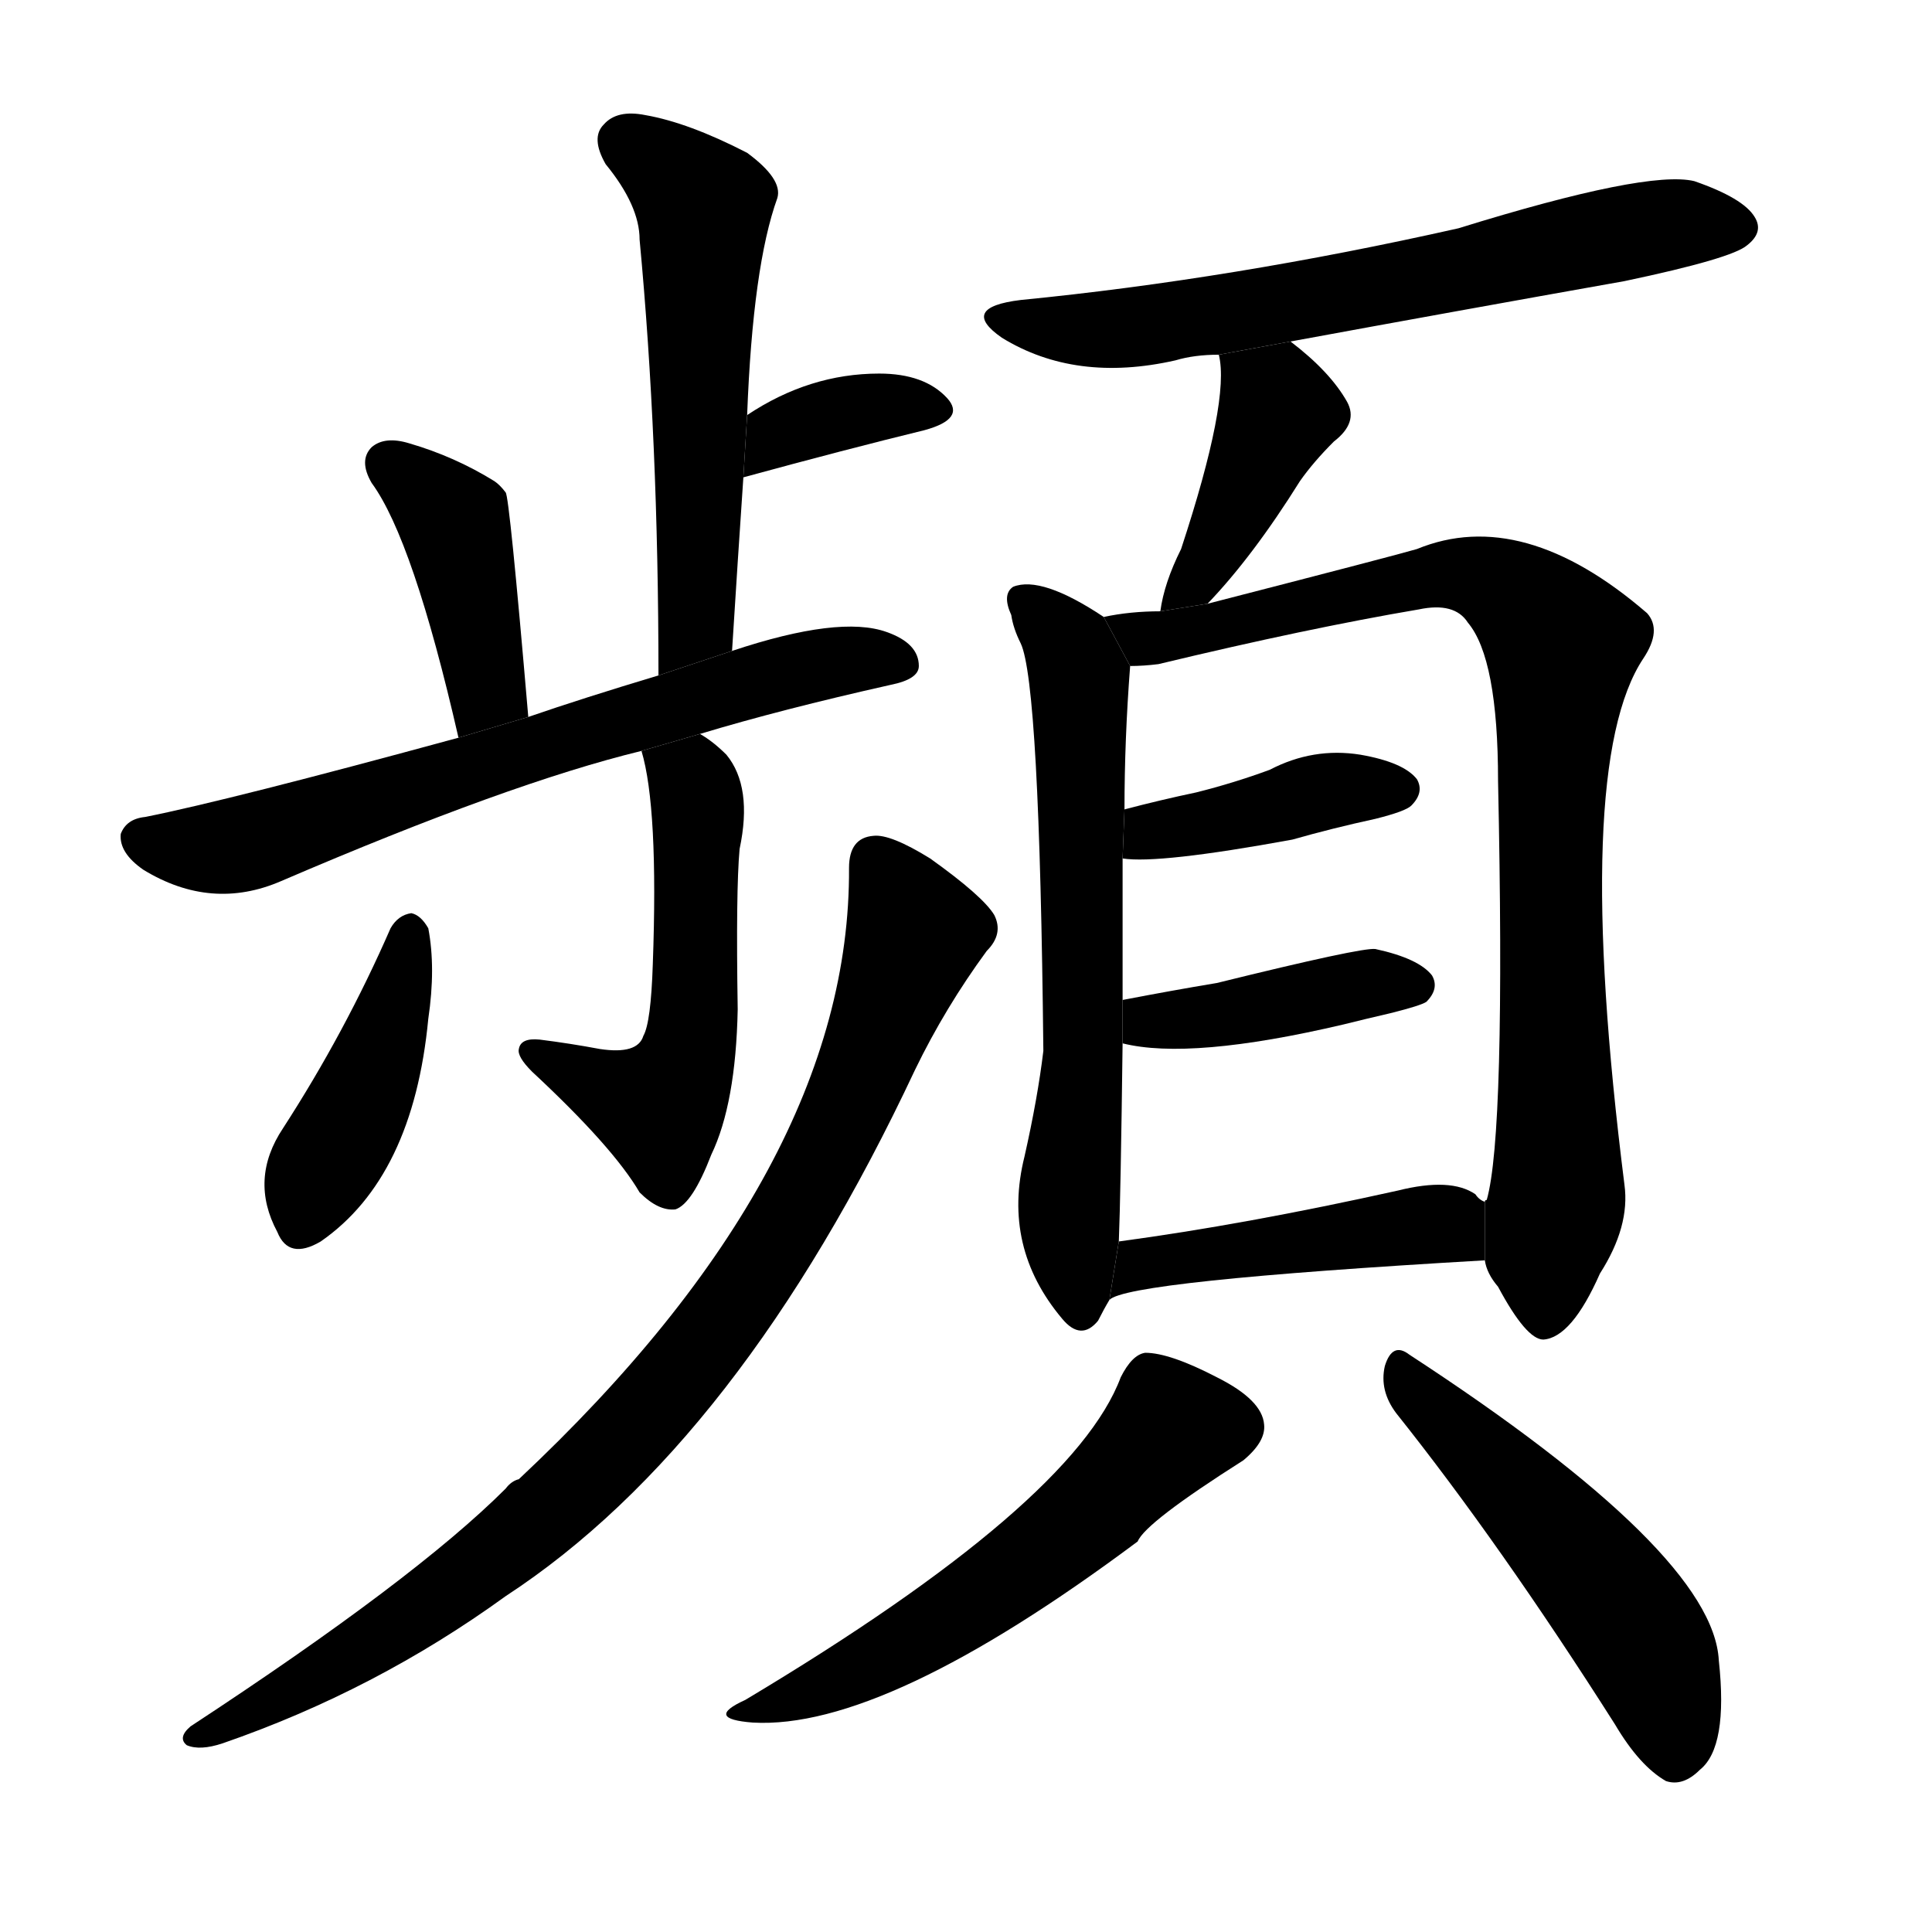 <svg version="1.1" viewBox="0 0 1024 1024" xmlns="http://www.w3.org/2000/svg">
  <g stroke="black" stroke-dasharray="1,1" stroke-width="1" transform="scale(4, 4)">
  </g>
  <g transform="scale(1, -1) translate(0, -900)">
    <style type="text/css">
      
        @keyframes keyframes0 {
          from {
            stroke: blue;
            stroke-dashoffset: 556;
            stroke-width: 128;
          }
          64% {
            animation-timing-function: step-end;
            stroke: blue;
            stroke-dashoffset: 0;
            stroke-width: 128;
          }
          to {
            stroke: black;
            stroke-width: 1024;
          }
        }
        #make-me-a-hanzi-animation-0 {
          animation: keyframes0 0.702s both;
          animation-delay: 0s;
          animation-timing-function: linear;
        }
      
        @keyframes keyframes1 {
          from {
            stroke: blue;
            stroke-dashoffset: 361;
            stroke-width: 128;
          }
          54% {
            animation-timing-function: step-end;
            stroke: blue;
            stroke-dashoffset: 0;
            stroke-width: 128;
          }
          to {
            stroke: black;
            stroke-width: 1024;
          }
        }
        #make-me-a-hanzi-animation-1 {
          animation: keyframes1 0.544s both;
          animation-delay: 0.702s;
          animation-timing-function: linear;
        }
      
        @keyframes keyframes2 {
          from {
            stroke: blue;
            stroke-dashoffset: 411;
            stroke-width: 128;
          }
          57% {
            animation-timing-function: step-end;
            stroke: blue;
            stroke-dashoffset: 0;
            stroke-width: 128;
          }
          to {
            stroke: black;
            stroke-width: 1024;
          }
        }
        #make-me-a-hanzi-animation-2 {
          animation: keyframes2 0.584s both;
          animation-delay: 1.246s;
          animation-timing-function: linear;
        }
      
        @keyframes keyframes3 {
          from {
            stroke: blue;
            stroke-dashoffset: 673;
            stroke-width: 128;
          }
          69% {
            animation-timing-function: step-end;
            stroke: blue;
            stroke-dashoffset: 0;
            stroke-width: 128;
          }
          to {
            stroke: black;
            stroke-width: 1024;
          }
        }
        #make-me-a-hanzi-animation-3 {
          animation: keyframes3 0.798s both;
          animation-delay: 1.831s;
          animation-timing-function: linear;
        }
      
        @keyframes keyframes4 {
          from {
            stroke: blue;
            stroke-dashoffset: 529;
            stroke-width: 128;
          }
          63% {
            animation-timing-function: step-end;
            stroke: blue;
            stroke-dashoffset: 0;
            stroke-width: 128;
          }
          to {
            stroke: black;
            stroke-width: 1024;
          }
        }
        #make-me-a-hanzi-animation-4 {
          animation: keyframes4 0.681s both;
          animation-delay: 2.628s;
          animation-timing-function: linear;
        }
      
        @keyframes keyframes5 {
          from {
            stroke: blue;
            stroke-dashoffset: 422;
            stroke-width: 128;
          }
          58% {
            animation-timing-function: step-end;
            stroke: blue;
            stroke-dashoffset: 0;
            stroke-width: 128;
          }
          to {
            stroke: black;
            stroke-width: 1024;
          }
        }
        #make-me-a-hanzi-animation-5 {
          animation: keyframes5 0.593s both;
          animation-delay: 3.309s;
          animation-timing-function: linear;
        }
      
        @keyframes keyframes6 {
          from {
            stroke: blue;
            stroke-dashoffset: 888;
            stroke-width: 128;
          }
          74% {
            animation-timing-function: step-end;
            stroke: blue;
            stroke-dashoffset: 0;
            stroke-width: 128;
          }
          to {
            stroke: black;
            stroke-width: 1024;
          }
        }
        #make-me-a-hanzi-animation-6 {
          animation: keyframes6 0.973s both;
          animation-delay: 3.902s;
          animation-timing-function: linear;
        }
      
        @keyframes keyframes7 {
          from {
            stroke: blue;
            stroke-dashoffset: 647;
            stroke-width: 128;
          }
          68% {
            animation-timing-function: step-end;
            stroke: blue;
            stroke-dashoffset: 0;
            stroke-width: 128;
          }
          to {
            stroke: black;
            stroke-width: 1024;
          }
        }
        #make-me-a-hanzi-animation-7 {
          animation: keyframes7 0.777s both;
          animation-delay: 4.875s;
          animation-timing-function: linear;
        }
      
        @keyframes keyframes8 {
          from {
            stroke: blue;
            stroke-dashoffset: 411;
            stroke-width: 128;
          }
          57% {
            animation-timing-function: step-end;
            stroke: blue;
            stroke-dashoffset: 0;
            stroke-width: 128;
          }
          to {
            stroke: black;
            stroke-width: 1024;
          }
        }
        #make-me-a-hanzi-animation-8 {
          animation: keyframes8 0.584s both;
          animation-delay: 5.652s;
          animation-timing-function: linear;
        }
      
        @keyframes keyframes9 {
          from {
            stroke: blue;
            stroke-dashoffset: 643;
            stroke-width: 128;
          }
          68% {
            animation-timing-function: step-end;
            stroke: blue;
            stroke-dashoffset: 0;
            stroke-width: 128;
          }
          to {
            stroke: black;
            stroke-width: 1024;
          }
        }
        #make-me-a-hanzi-animation-9 {
          animation: keyframes9 0.773s both;
          animation-delay: 6.236s;
          animation-timing-function: linear;
        }
      
        @keyframes keyframes10 {
          from {
            stroke: blue;
            stroke-dashoffset: 867;
            stroke-width: 128;
          }
          74% {
            animation-timing-function: step-end;
            stroke: blue;
            stroke-dashoffset: 0;
            stroke-width: 128;
          }
          to {
            stroke: black;
            stroke-width: 1024;
          }
        }
        #make-me-a-hanzi-animation-10 {
          animation: keyframes10 0.956s both;
          animation-delay: 7.009s;
          animation-timing-function: linear;
        }
      
        @keyframes keyframes11 {
          from {
            stroke: blue;
            stroke-dashoffset: 402;
            stroke-width: 128;
          }
          57% {
            animation-timing-function: step-end;
            stroke: blue;
            stroke-dashoffset: 0;
            stroke-width: 128;
          }
          to {
            stroke: black;
            stroke-width: 1024;
          }
        }
        #make-me-a-hanzi-animation-11 {
          animation: keyframes11 0.577s both;
          animation-delay: 7.965s;
          animation-timing-function: linear;
        }
      
        @keyframes keyframes12 {
          from {
            stroke: blue;
            stroke-dashoffset: 407;
            stroke-width: 128;
          }
          57% {
            animation-timing-function: step-end;
            stroke: blue;
            stroke-dashoffset: 0;
            stroke-width: 128;
          }
          to {
            stroke: black;
            stroke-width: 1024;
          }
        }
        #make-me-a-hanzi-animation-12 {
          animation: keyframes12 0.581s both;
          animation-delay: 8.542s;
          animation-timing-function: linear;
        }
      
        @keyframes keyframes13 {
          from {
            stroke: blue;
            stroke-dashoffset: 447;
            stroke-width: 128;
          }
          59% {
            animation-timing-function: step-end;
            stroke: blue;
            stroke-dashoffset: 0;
            stroke-width: 128;
          }
          to {
            stroke: black;
            stroke-width: 1024;
          }
        }
        #make-me-a-hanzi-animation-13 {
          animation: keyframes13 0.614s both;
          animation-delay: 9.123s;
          animation-timing-function: linear;
        }
      
        @keyframes keyframes14 {
          from {
            stroke: blue;
            stroke-dashoffset: 555;
            stroke-width: 128;
          }
          64% {
            animation-timing-function: step-end;
            stroke: blue;
            stroke-dashoffset: 0;
            stroke-width: 128;
          }
          to {
            stroke: black;
            stroke-width: 1024;
          }
        }
        #make-me-a-hanzi-animation-14 {
          animation: keyframes14 0.702s both;
          animation-delay: 9.737s;
          animation-timing-function: linear;
        }
      
        @keyframes keyframes15 {
          from {
            stroke: blue;
            stroke-dashoffset: 505;
            stroke-width: 128;
          }
          62% {
            animation-timing-function: step-end;
            stroke: blue;
            stroke-dashoffset: 0;
            stroke-width: 128;
          }
          to {
            stroke: black;
            stroke-width: 1024;
          }
        }
        #make-me-a-hanzi-animation-15 {
          animation: keyframes15 0.661s both;
          animation-delay: 10.439s;
          animation-timing-function: linear;
        }
      
    </style>
    
      <path d="M 388 555 Q 391 603 394 647 L 396 680 Q 399 759 412 795 Q 415 805 396 819 Q 365 835 342 839 Q 327 842 320 834 Q 313 827 321 813 Q 339 791 339 773 Q 349 667 349 542 L 388 555 Z" fill="black"></path>
    
      <path d="M 394 647 Q 449 662 490 672 Q 512 678 502 689 Q 490 702 466 702 Q 429 702 396 680 L 394 647 Z" fill="black"></path>
    
      <path d="M 280 520 Q 270 637 268 639 Q 265 643 262 645 Q 241 658 217 665 Q 204 669 197 663 Q 190 656 197 644 Q 219 614 243 509 L 280 520 Z" fill="black"></path>
    
      <path d="M 371 511 Q 414 524 472 537 Q 487 540 487 547 Q 487 559 470 565 Q 445 574 388 555 L 349 542 Q 309 530 280 520 L 243 509 Q 122 476 77 467 Q 67 466 64 458 Q 63 448 76 439 Q 112 417 149 433 Q 270 485 340 502 L 371 511 Z" fill="black"></path>
    
      <path d="M 340 502 Q 349 472 346 389 Q 345 358 341 351 Q 338 341 318 344 Q 302 347 286 349 Q 276 350 275 344 Q 274 340 282 332 Q 325 292 339 268 Q 349 258 358 259 Q 367 262 377 288 Q 390 315 391 365 Q 390 428 392 450 Q 399 483 385 500 Q 378 507 371 511 L 340 502 Z" fill="black"></path>
    
      <path d="M 207 408 Q 183 353 150 302 Q 132 275 147 247 Q 153 232 170 242 Q 219 276 227 360 Q 231 387 227 408 Q 223 415 218 416 Q 211 415 207 408 Z" fill="black"></path>
    
      <path d="M 450 440 Q 451 281 275 116 Q 271 115 268 111 Q 220 63 101 -15 Q 94 -21 99 -25 Q 106 -28 118 -24 Q 199 4 268 54 Q 392 135 485 333 Q 501 366 523 396 Q 532 405 527 415 Q 521 425 493 445 Q 472 458 463 457 Q 450 456 450 440 Z" fill="black"></path>
    
      <path d="M 684 719 Q 771 735 861 751 Q 918 763 926 770 Q 935 777 930 785 Q 924 795 898 804 Q 873 810 773 779 Q 653 752 541 741 Q 508 737 531 721 Q 570 697 623 709 Q 633 712 646 712 L 684 719 Z" fill="black"></path>
    
      <path d="M 640 580 Q 664 605 689 645 Q 696 655 707 666 Q 720 676 714 687 Q 705 703 684 719 L 646 712 Q 652 688 626 609 Q 617 591 615 576 L 640 580 Z" fill="black"></path>
    
      <path d="M 585 573 Q 552 595 537 589 Q 531 585 536 574 Q 537 567 541 559 Q 551 538 553 343 Q 550 318 543 287 Q 531 239 563 201 Q 573 189 582 200 Q 585 206 588 211 L 593 242 Q 594 267 595 347 L 595 370 Q 595 413 595 445 L 596 471 Q 596 508 599 547 L 585 573 Z" fill="black"></path>
    
      <path d="M 787 232 Q 788 225 794 218 Q 809 190 818 190 Q 833 191 848 225 Q 864 250 861 272 Q 833 494 871 551 Q 881 566 873 575 Q 807 632 751 609 Q 741 606 640 580 L 615 576 Q 599 576 585 573 L 599 547 Q 606 547 614 548 Q 693 567 752 577 Q 771 581 778 570 Q 794 551 794 486 Q 798 299 788 264 Q 787 264 787 263 L 787 232 Z" fill="black"></path>
    
      <path d="M 595 445 Q 614 442 685 455 Q 706 461 729 466 Q 745 470 748 473 Q 755 480 751 487 Q 744 496 721 500 Q 696 504 673 492 Q 654 485 634 480 Q 615 476 596 471 L 595 445 Z" fill="black"></path>
    
      <path d="M 595 347 Q 631 338 712 357 Q 724 360 737 363 Q 753 367 756 369 Q 763 376 759 383 Q 752 392 729 397 Q 722 398 645 379 Q 621 375 595 370 L 595 347 Z" fill="black"></path>
    
      <path d="M 588 211 Q 597 221 787 232 L 787 263 Q 784 264 782 267 Q 769 276 741 269 Q 660 251 593 242 L 588 211 Z" fill="black"></path>
    
      <path d="M 594 170 Q 569 103 395 -1 Q 373 -11 399 -13 Q 469 -17 603 83 Q 607 93 659 126 Q 671 136 670 145 Q 669 158 645 170 Q 620 183 607 183 Q 600 182 594 170 Z" fill="black"></path>
    
      <path d="M 740 151 Q 795 82 856 -14 Q 869 -36 883 -44 Q 892 -47 901 -38 Q 916 -26 911 20 Q 908 77 747 182 Q 738 189 734 176 Q 731 163 740 151 Z" fill="black"></path>
    
    
      <clipPath id="make-me-a-hanzi-clip-0">
        <path d="M 388 555 Q 391 603 394 647 L 396 680 Q 399 759 412 795 Q 415 805 396 819 Q 365 835 342 839 Q 327 842 320 834 Q 313 827 321 813 Q 339 791 339 773 Q 349 667 349 542 L 388 555 Z"></path>
      </clipPath>
      <path clip-path="url(#make-me-a-hanzi-clip-0)" d="M 331 825 L 373 789 L 370 580 L 369 570 L 353 550" fill="none" id="make-me-a-hanzi-animation-0" stroke-dasharray="428 856" stroke-linecap="round"></path>
    
      <clipPath id="make-me-a-hanzi-clip-1">
        <path d="M 394 647 Q 449 662 490 672 Q 512 678 502 689 Q 490 702 466 702 Q 429 702 396 680 L 394 647 Z"></path>
      </clipPath>
      <path clip-path="url(#make-me-a-hanzi-clip-1)" d="M 401 652 L 406 663 L 436 679 L 472 685 L 494 682" fill="none" id="make-me-a-hanzi-animation-1" stroke-dasharray="233 466" stroke-linecap="round"></path>
    
      <clipPath id="make-me-a-hanzi-clip-2">
        <path d="M 280 520 Q 270 637 268 639 Q 265 643 262 645 Q 241 658 217 665 Q 204 669 197 663 Q 190 656 197 644 Q 219 614 243 509 L 280 520 Z"></path>
      </clipPath>
      <path clip-path="url(#make-me-a-hanzi-clip-2)" d="M 205 655 L 226 639 L 244 612 L 259 536 L 246 522" fill="none" id="make-me-a-hanzi-animation-2" stroke-dasharray="283 566" stroke-linecap="round"></path>
    
      <clipPath id="make-me-a-hanzi-clip-3">
        <path d="M 371 511 Q 414 524 472 537 Q 487 540 487 547 Q 487 559 470 565 Q 445 574 388 555 L 349 542 Q 309 530 280 520 L 243 509 Q 122 476 77 467 Q 67 466 64 458 Q 63 448 76 439 Q 112 417 149 433 Q 270 485 340 502 L 371 511 Z"></path>
      </clipPath>
      <path clip-path="url(#make-me-a-hanzi-clip-3)" d="M 75 456 L 124 451 L 402 541 L 454 551 L 477 549" fill="none" id="make-me-a-hanzi-animation-3" stroke-dasharray="545 1090" stroke-linecap="round"></path>
    
      <clipPath id="make-me-a-hanzi-clip-4">
        <path d="M 340 502 Q 349 472 346 389 Q 345 358 341 351 Q 338 341 318 344 Q 302 347 286 349 Q 276 350 275 344 Q 274 340 282 332 Q 325 292 339 268 Q 349 258 358 259 Q 367 262 377 288 Q 390 315 391 365 Q 390 428 392 450 Q 399 483 385 500 Q 378 507 371 511 L 340 502 Z"></path>
      </clipPath>
      <path clip-path="url(#make-me-a-hanzi-clip-4)" d="M 346 499 L 368 483 L 370 471 L 365 340 L 348 313 L 283 341" fill="none" id="make-me-a-hanzi-animation-4" stroke-dasharray="401 802" stroke-linecap="round"></path>
    
      <clipPath id="make-me-a-hanzi-clip-5">
        <path d="M 207 408 Q 183 353 150 302 Q 132 275 147 247 Q 153 232 170 242 Q 219 276 227 360 Q 231 387 227 408 Q 223 415 218 416 Q 211 415 207 408 Z"></path>
      </clipPath>
      <path clip-path="url(#make-me-a-hanzi-clip-5)" d="M 217 406 L 195 324 L 160 251" fill="none" id="make-me-a-hanzi-animation-5" stroke-dasharray="294 588" stroke-linecap="round"></path>
    
      <clipPath id="make-me-a-hanzi-clip-6">
        <path d="M 450 440 Q 451 281 275 116 Q 271 115 268 111 Q 220 63 101 -15 Q 94 -21 99 -25 Q 106 -28 118 -24 Q 199 4 268 54 Q 392 135 485 333 Q 501 366 523 396 Q 532 405 527 415 Q 521 425 493 445 Q 472 458 463 457 Q 450 456 450 440 Z"></path>
      </clipPath>
      <path clip-path="url(#make-me-a-hanzi-clip-6)" d="M 464 443 L 482 414 L 482 396 L 437 286 L 385 202 L 310 116 L 250 66 L 176 16 L 104 -21" fill="none" id="make-me-a-hanzi-animation-6" stroke-dasharray="760 1520" stroke-linecap="round"></path>
    
      <clipPath id="make-me-a-hanzi-clip-7">
        <path d="M 684 719 Q 771 735 861 751 Q 918 763 926 770 Q 935 777 930 785 Q 924 795 898 804 Q 873 810 773 779 Q 653 752 541 741 Q 508 737 531 721 Q 570 697 623 709 Q 633 712 646 712 L 684 719 Z"></path>
      </clipPath>
      <path clip-path="url(#make-me-a-hanzi-clip-7)" d="M 533 732 L 596 726 L 717 745 L 878 780 L 918 780" fill="none" id="make-me-a-hanzi-animation-7" stroke-dasharray="519 1038" stroke-linecap="round"></path>
    
      <clipPath id="make-me-a-hanzi-clip-8">
        <path d="M 640 580 Q 664 605 689 645 Q 696 655 707 666 Q 720 676 714 687 Q 705 703 684 719 L 646 712 Q 652 688 626 609 Q 617 591 615 576 L 640 580 Z"></path>
      </clipPath>
      <path clip-path="url(#make-me-a-hanzi-clip-8)" d="M 653 709 L 678 682 L 641 603 L 621 580" fill="none" id="make-me-a-hanzi-animation-8" stroke-dasharray="283 566" stroke-linecap="round"></path>
    
      <clipPath id="make-me-a-hanzi-clip-9">
        <path d="M 585 573 Q 552 595 537 589 Q 531 585 536 574 Q 537 567 541 559 Q 551 538 553 343 Q 550 318 543 287 Q 531 239 563 201 Q 573 189 582 200 Q 585 206 588 211 L 593 242 Q 594 267 595 347 L 595 370 Q 595 413 595 445 L 596 471 Q 596 508 599 547 L 585 573 Z"></path>
      </clipPath>
      <path clip-path="url(#make-me-a-hanzi-clip-9)" d="M 543 581 L 566 559 L 572 541 L 574 334 L 566 263 L 573 206" fill="none" id="make-me-a-hanzi-animation-9" stroke-dasharray="515 1030" stroke-linecap="round"></path>
    
      <clipPath id="make-me-a-hanzi-clip-10">
        <path d="M 787 232 Q 788 225 794 218 Q 809 190 818 190 Q 833 191 848 225 Q 864 250 861 272 Q 833 494 871 551 Q 881 566 873 575 Q 807 632 751 609 Q 741 606 640 580 L 615 576 Q 599 576 585 573 L 599 547 Q 606 547 614 548 Q 693 567 752 577 Q 771 581 778 570 Q 794 551 794 486 Q 798 299 788 264 Q 787 264 787 263 L 787 232 Z"></path>
      </clipPath>
      <path clip-path="url(#make-me-a-hanzi-clip-10)" d="M 593 569 L 608 562 L 637 566 L 775 596 L 797 589 L 827 560 L 821 474 L 826 277 L 819 201" fill="none" id="make-me-a-hanzi-animation-10" stroke-dasharray="739 1478" stroke-linecap="round"></path>
    
      <clipPath id="make-me-a-hanzi-clip-11">
        <path d="M 595 445 Q 614 442 685 455 Q 706 461 729 466 Q 745 470 748 473 Q 755 480 751 487 Q 744 496 721 500 Q 696 504 673 492 Q 654 485 634 480 Q 615 476 596 471 L 595 445 Z"></path>
      </clipPath>
      <path clip-path="url(#make-me-a-hanzi-clip-11)" d="M 599 451 L 695 479 L 741 482" fill="none" id="make-me-a-hanzi-animation-11" stroke-dasharray="274 548" stroke-linecap="round"></path>
    
      <clipPath id="make-me-a-hanzi-clip-12">
        <path d="M 595 347 Q 631 338 712 357 Q 724 360 737 363 Q 753 367 756 369 Q 763 376 759 383 Q 752 392 729 397 Q 722 398 645 379 Q 621 375 595 370 L 595 347 Z"></path>
      </clipPath>
      <path clip-path="url(#make-me-a-hanzi-clip-12)" d="M 601 353 L 728 379 L 749 378" fill="none" id="make-me-a-hanzi-animation-12" stroke-dasharray="279 558" stroke-linecap="round"></path>
    
      <clipPath id="make-me-a-hanzi-clip-13">
        <path d="M 588 211 Q 597 221 787 232 L 787 263 Q 784 264 782 267 Q 769 276 741 269 Q 660 251 593 242 L 588 211 Z"></path>
      </clipPath>
      <path clip-path="url(#make-me-a-hanzi-clip-13)" d="M 591 220 L 614 231 L 753 251 L 764 251 L 772 240" fill="none" id="make-me-a-hanzi-animation-13" stroke-dasharray="319 638" stroke-linecap="round"></path>
    
      <clipPath id="make-me-a-hanzi-clip-14">
        <path d="M 594 170 Q 569 103 395 -1 Q 373 -11 399 -13 Q 469 -17 603 83 Q 607 93 659 126 Q 671 136 670 145 Q 669 158 645 170 Q 620 183 607 183 Q 600 182 594 170 Z"></path>
      </clipPath>
      <path clip-path="url(#make-me-a-hanzi-clip-14)" d="M 654 144 L 623 144 L 578 98 L 532 62 L 465 20 L 404 -5" fill="none" id="make-me-a-hanzi-animation-14" stroke-dasharray="427 854" stroke-linecap="round"></path>
    
      <clipPath id="make-me-a-hanzi-clip-15">
        <path d="M 740 151 Q 795 82 856 -14 Q 869 -36 883 -44 Q 892 -47 901 -38 Q 916 -26 911 20 Q 908 77 747 182 Q 738 189 734 176 Q 731 163 740 151 Z"></path>
      </clipPath>
      <path clip-path="url(#make-me-a-hanzi-clip-15)" d="M 745 170 L 825 89 L 866 38 L 881 8 L 888 -28" fill="none" id="make-me-a-hanzi-animation-15" stroke-dasharray="377 754" stroke-linecap="round"></path>
    
  </g>
</svg>
